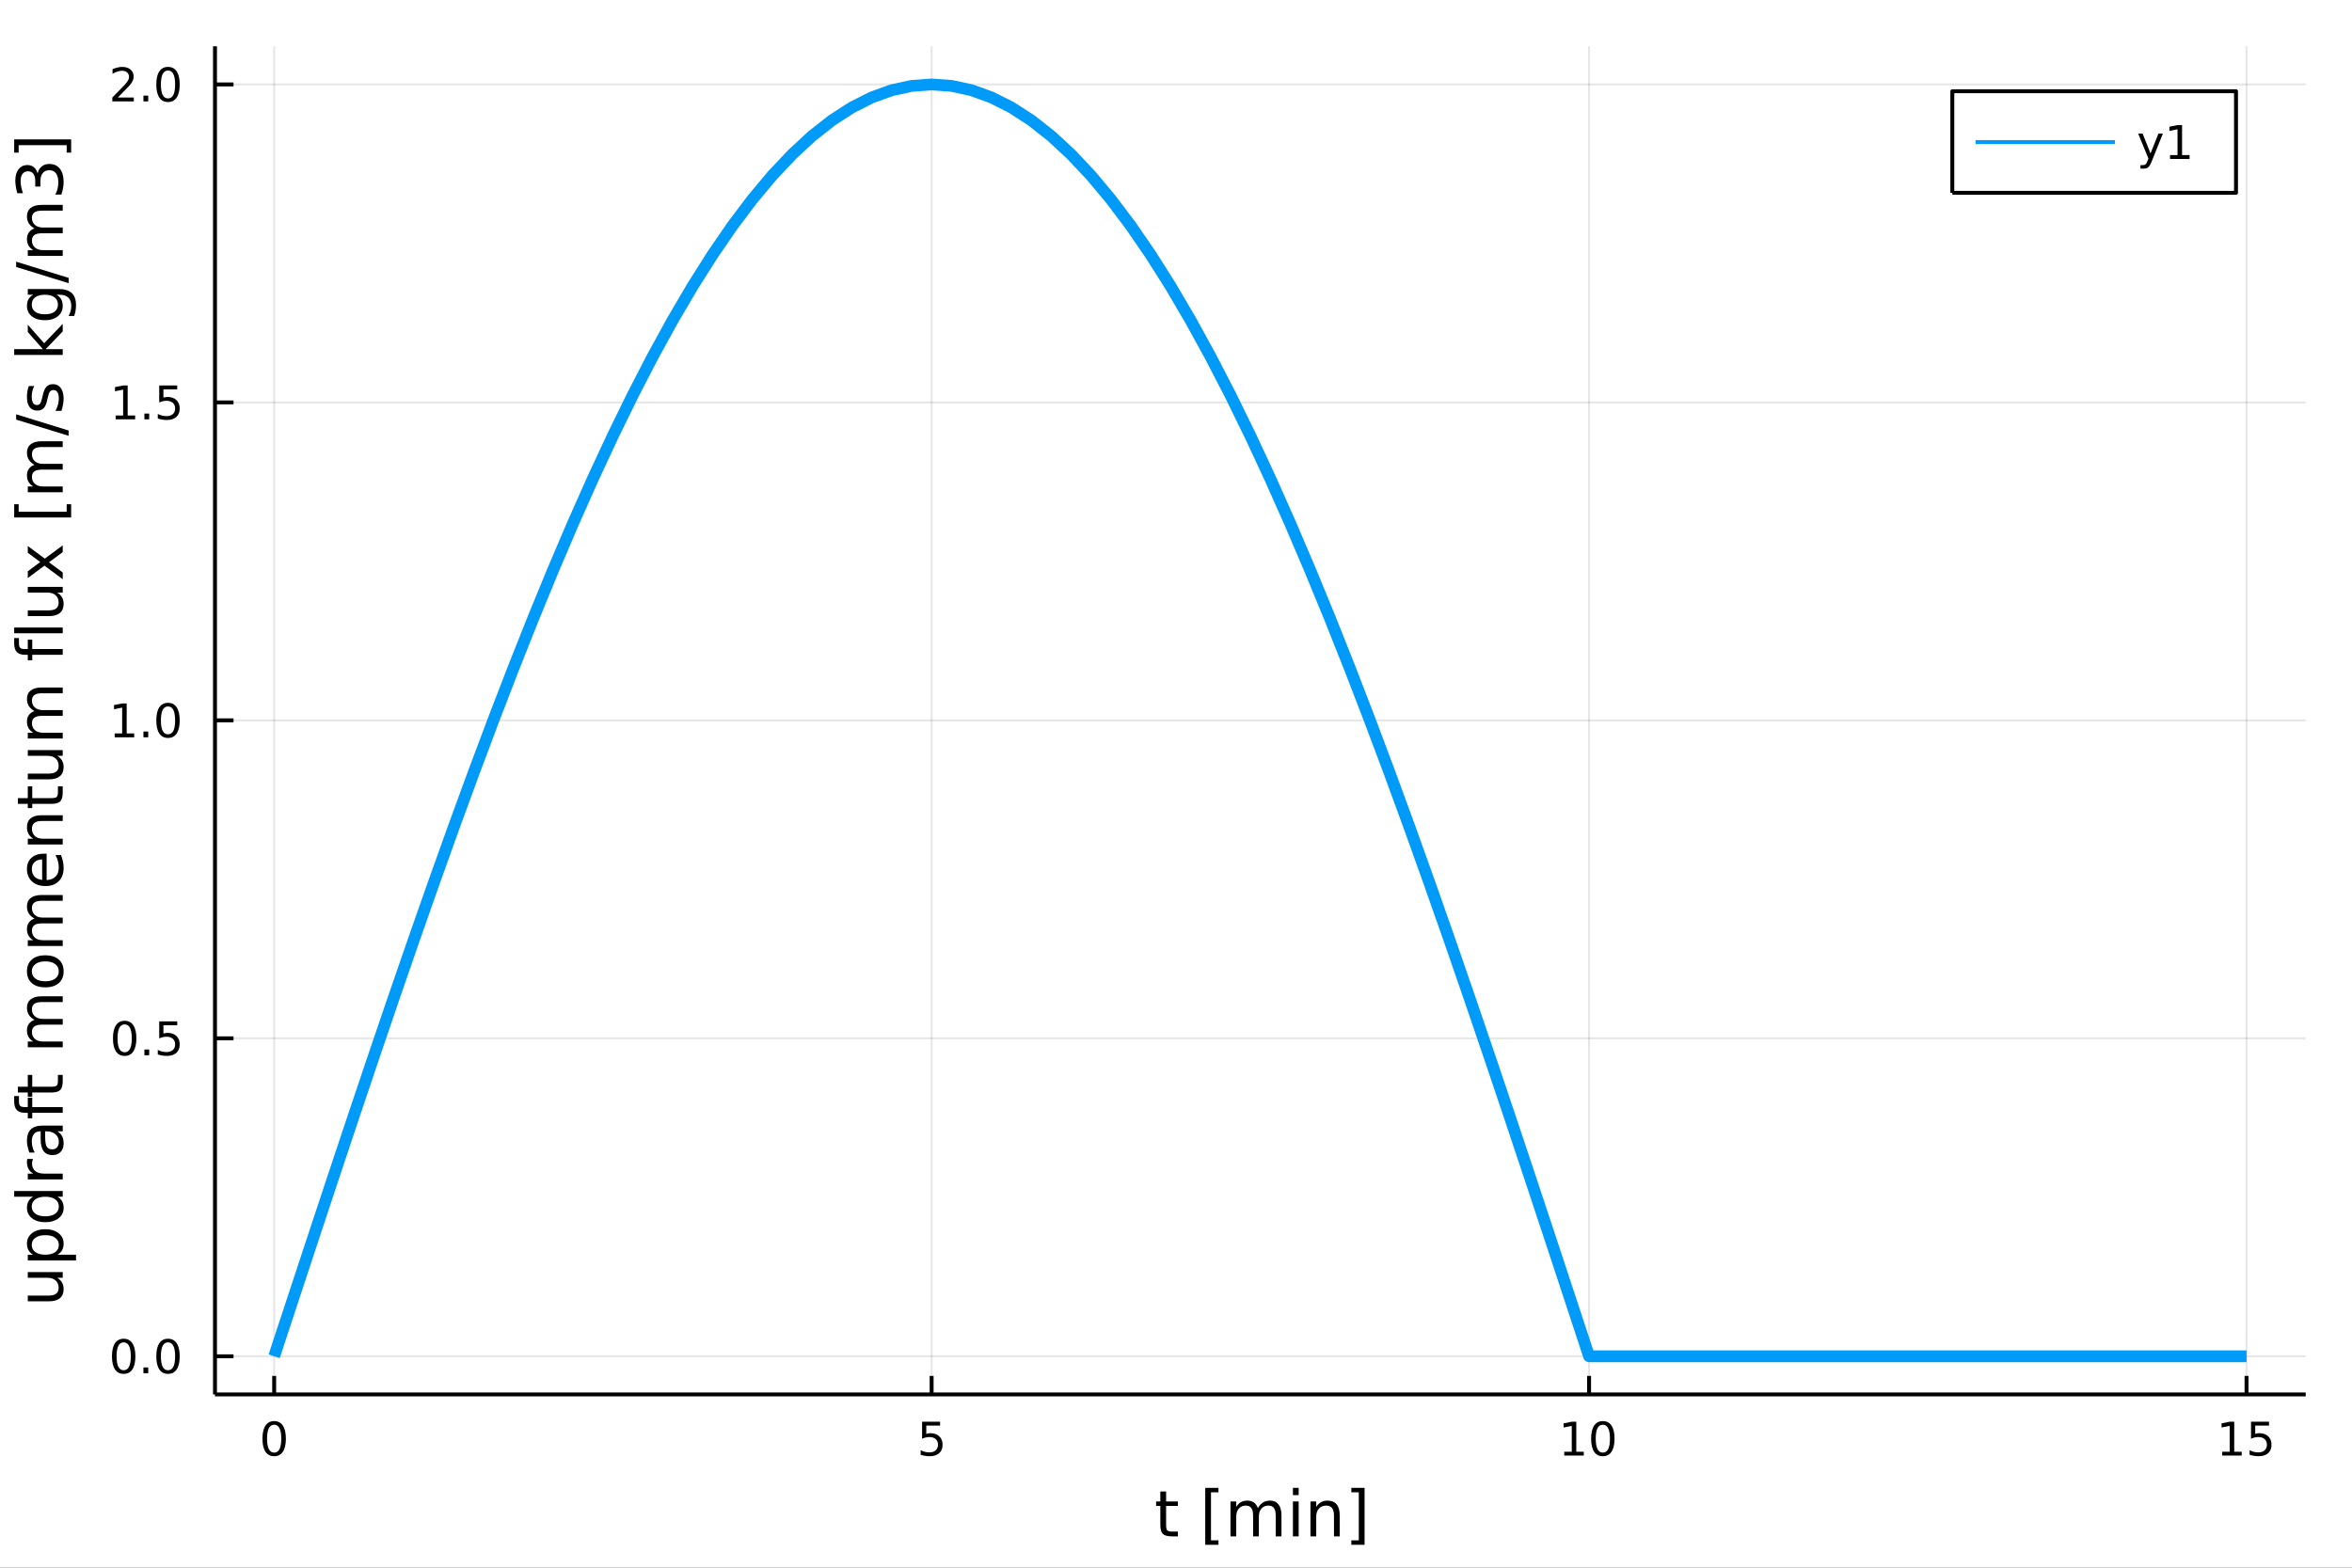 <?xml version="1.0" encoding="utf-8"?>
<svg xmlns="http://www.w3.org/2000/svg" xmlns:xlink="http://www.w3.org/1999/xlink" width="600" height="400" viewBox="0 0 2400 1600">
<rect x="0" y="0" width="2400" height="1600" fill="#333333" stroke="none"/>
<defs>
  <clipPath id="clip550">
    <rect x="0" y="0" width="2400" height="1600"/>
  </clipPath>
</defs>
<path clip-path="url(#clip550)" d="
M0 1600 L2400 1600 L2400 0 L0 0  Z
  " fill="#ffffff" fill-rule="evenodd" fill-opacity="1"/>
<defs>
  <clipPath id="clip551">
    <rect x="480" y="0" width="1681" height="1600"/>
  </clipPath>
</defs>
<path clip-path="url(#clip550)" d="
M219.38 1423.18 L2352.76 1423.18 L2352.76 47.244 L219.38 47.244  Z
  " fill="#ffffff" fill-rule="evenodd" fill-opacity="1"/>
<defs>
  <clipPath id="clip552">
    <rect x="219" y="47" width="2134" height="1377"/>
  </clipPath>
</defs>
<polyline clip-path="url(#clip552)" style="stroke:#000000; stroke-linecap:butt; stroke-linejoin:round; stroke-width:2; stroke-opacity:0.1; fill:none" points="
  279.759,1423.18 279.759,47.244 
  "/>
<polyline clip-path="url(#clip552)" style="stroke:#000000; stroke-linecap:butt; stroke-linejoin:round; stroke-width:2; stroke-opacity:0.1; fill:none" points="
  950.632,1423.18 950.632,47.244 
  "/>
<polyline clip-path="url(#clip552)" style="stroke:#000000; stroke-linecap:butt; stroke-linejoin:round; stroke-width:2; stroke-opacity:0.1; fill:none" points="
  1621.5,1423.18 1621.5,47.244 
  "/>
<polyline clip-path="url(#clip552)" style="stroke:#000000; stroke-linecap:butt; stroke-linejoin:round; stroke-width:2; stroke-opacity:0.1; fill:none" points="
  2292.38,1423.18 2292.38,47.244 
  "/>
<polyline clip-path="url(#clip550)" style="stroke:#000000; stroke-linecap:butt; stroke-linejoin:round; stroke-width:4; stroke-opacity:1; fill:none" points="
  219.38,1423.18 2352.76,1423.18 
  "/>
<polyline clip-path="url(#clip550)" style="stroke:#000000; stroke-linecap:butt; stroke-linejoin:round; stroke-width:4; stroke-opacity:1; fill:none" points="
  279.759,1423.18 279.759,1404.28 
  "/>
<polyline clip-path="url(#clip550)" style="stroke:#000000; stroke-linecap:butt; stroke-linejoin:round; stroke-width:4; stroke-opacity:1; fill:none" points="
  950.632,1423.18 950.632,1404.28 
  "/>
<polyline clip-path="url(#clip550)" style="stroke:#000000; stroke-linecap:butt; stroke-linejoin:round; stroke-width:4; stroke-opacity:1; fill:none" points="
  1621.5,1423.18 1621.5,1404.28 
  "/>
<polyline clip-path="url(#clip550)" style="stroke:#000000; stroke-linecap:butt; stroke-linejoin:round; stroke-width:4; stroke-opacity:1; fill:none" points="
  2292.38,1423.18 2292.38,1404.28 
  "/>
<path clip-path="url(#clip550)" d="M279.759 1454.1 Q276.148 1454.1 274.319 1457.66 Q272.513 1461.2 272.513 1468.33 Q272.513 1475.44 274.319 1479.01 Q276.148 1482.55 279.759 1482.55 Q283.393 1482.55 285.199 1479.01 Q287.027 1475.44 287.027 1468.33 Q287.027 1461.2 285.199 1457.66 Q283.393 1454.1 279.759 1454.1 M279.759 1450.39 Q285.569 1450.39 288.624 1455 Q291.703 1459.58 291.703 1468.33 Q291.703 1477.06 288.624 1481.67 Q285.569 1486.25 279.759 1486.25 Q273.949 1486.25 270.87 1481.67 Q267.814 1477.06 267.814 1468.33 Q267.814 1459.58 270.87 1455 Q273.949 1450.39 279.759 1450.39 Z" fill="#000000" fill-rule="evenodd" fill-opacity="1" /><path clip-path="url(#clip550)" d="M940.909 1451.02 L959.266 1451.02 L959.266 1454.96 L945.192 1454.96 L945.192 1463.43 Q946.21 1463.08 947.229 1462.92 Q948.247 1462.73 949.266 1462.73 Q955.053 1462.73 958.432 1465.9 Q961.812 1469.08 961.812 1474.49 Q961.812 1480.07 958.34 1483.17 Q954.868 1486.25 948.548 1486.25 Q946.372 1486.25 944.104 1485.88 Q941.858 1485.51 939.451 1484.77 L939.451 1480.07 Q941.534 1481.2 943.757 1481.76 Q945.979 1482.32 948.456 1482.32 Q952.46 1482.32 954.798 1480.21 Q957.136 1478.1 957.136 1474.49 Q957.136 1470.88 954.798 1468.77 Q952.46 1466.67 948.456 1466.67 Q946.581 1466.67 944.706 1467.08 Q942.854 1467.5 940.909 1468.38 L940.909 1451.02 Z" fill="#000000" fill-rule="evenodd" fill-opacity="1" /><path clip-path="url(#clip550)" d="M1596.19 1481.64 L1603.83 1481.64 L1603.83 1455.28 L1595.52 1456.95 L1595.52 1452.69 L1603.78 1451.02 L1608.46 1451.02 L1608.46 1481.64 L1616.1 1481.64 L1616.1 1485.58 L1596.19 1485.58 L1596.19 1481.64 Z" fill="#000000" fill-rule="evenodd" fill-opacity="1" /><path clip-path="url(#clip550)" d="M1635.54 1454.1 Q1631.93 1454.1 1630.1 1457.66 Q1628.3 1461.2 1628.3 1468.33 Q1628.3 1475.44 1630.1 1479.01 Q1631.93 1482.55 1635.54 1482.55 Q1639.18 1482.55 1640.98 1479.01 Q1642.81 1475.44 1642.81 1468.33 Q1642.81 1461.2 1640.98 1457.66 Q1639.18 1454.1 1635.54 1454.1 M1635.54 1450.39 Q1641.35 1450.39 1644.41 1455 Q1647.49 1459.58 1647.49 1468.33 Q1647.49 1477.06 1644.41 1481.67 Q1641.35 1486.25 1635.54 1486.25 Q1629.73 1486.25 1626.65 1481.67 Q1623.6 1477.06 1623.6 1468.33 Q1623.6 1459.58 1626.65 1455 Q1629.73 1450.39 1635.54 1450.39 Z" fill="#000000" fill-rule="evenodd" fill-opacity="1" /><path clip-path="url(#clip550)" d="M2267.56 1481.64 L2275.2 1481.64 L2275.2 1455.28 L2266.89 1456.95 L2266.89 1452.69 L2275.16 1451.02 L2279.83 1451.02 L2279.83 1481.64 L2287.47 1481.64 L2287.47 1485.58 L2267.56 1485.58 L2267.56 1481.64 Z" fill="#000000" fill-rule="evenodd" fill-opacity="1" /><path clip-path="url(#clip550)" d="M2296.96 1451.02 L2315.32 1451.02 L2315.32 1454.96 L2301.24 1454.96 L2301.24 1463.43 Q2302.26 1463.08 2303.28 1462.92 Q2304.3 1462.73 2305.32 1462.73 Q2311.1 1462.73 2314.48 1465.9 Q2317.86 1469.08 2317.86 1474.49 Q2317.86 1480.07 2314.39 1483.17 Q2310.92 1486.25 2304.6 1486.25 Q2302.42 1486.25 2300.16 1485.88 Q2297.91 1485.51 2295.5 1484.77 L2295.5 1480.07 Q2297.59 1481.2 2299.81 1481.76 Q2302.03 1482.32 2304.51 1482.32 Q2308.51 1482.32 2310.85 1480.21 Q2313.19 1478.1 2313.19 1474.49 Q2313.19 1470.88 2310.85 1468.77 Q2308.51 1466.67 2304.51 1466.67 Q2302.63 1466.67 2300.76 1467.08 Q2298.91 1467.5 2296.96 1468.38 L2296.96 1451.02 Z" fill="#000000" fill-rule="evenodd" fill-opacity="1" /><path clip-path="url(#clip550)" d="M1189.9 1522.27 L1189.9 1532.4 L1201.96 1532.4 L1201.96 1536.95 L1189.9 1536.95 L1189.9 1556.3 Q1189.9 1560.66 1191.08 1561.9 Q1192.29 1563.14 1195.95 1563.14 L1201.96 1563.14 L1201.96 1568.04 L1195.95 1568.04 Q1189.17 1568.04 1186.59 1565.53 Q1184.01 1562.98 1184.01 1556.3 L1184.01 1536.95 L1179.71 1536.95 L1179.71 1532.4 L1184.01 1532.4 L1184.01 1522.27 L1189.9 1522.27 Z" fill="#000000" fill-rule="evenodd" fill-opacity="1" /><path clip-path="url(#clip550)" d="M1229.84 1518.52 L1243.34 1518.52 L1243.34 1523.07 L1235.7 1523.07 L1235.7 1572.09 L1243.34 1572.09 L1243.34 1576.64 L1229.84 1576.64 L1229.84 1518.52 Z" fill="#000000" fill-rule="evenodd" fill-opacity="1" /><path clip-path="url(#clip550)" d="M1283.57 1539.24 Q1285.77 1535.29 1288.82 1533.41 Q1291.88 1531.54 1296.01 1531.54 Q1301.58 1531.54 1304.61 1535.45 Q1307.63 1539.33 1307.63 1546.53 L1307.63 1568.04 L1301.74 1568.04 L1301.74 1546.72 Q1301.74 1541.59 1299.93 1539.11 Q1298.12 1536.63 1294.39 1536.63 Q1289.84 1536.63 1287.2 1539.65 Q1284.56 1542.68 1284.56 1547.9 L1284.56 1568.04 L1278.67 1568.04 L1278.67 1546.72 Q1278.67 1541.56 1276.85 1539.11 Q1275.04 1536.63 1271.25 1536.63 Q1266.76 1536.63 1264.12 1539.68 Q1261.48 1542.71 1261.48 1547.9 L1261.48 1568.04 L1255.59 1568.04 L1255.59 1532.4 L1261.48 1532.4 L1261.48 1537.93 Q1263.49 1534.66 1266.29 1533.1 Q1269.09 1531.54 1272.94 1531.54 Q1276.82 1531.54 1279.53 1533.51 Q1282.26 1535.48 1283.57 1539.24 Z" fill="#000000" fill-rule="evenodd" fill-opacity="1" /><path clip-path="url(#clip550)" d="M1319.31 1532.4 L1325.17 1532.4 L1325.17 1568.04 L1319.31 1568.04 L1319.31 1532.4 M1319.31 1518.52 L1325.17 1518.52 L1325.17 1525.93 L1319.31 1525.93 L1319.31 1518.52 Z" fill="#000000" fill-rule="evenodd" fill-opacity="1" /><path clip-path="url(#clip550)" d="M1367.06 1546.53 L1367.06 1568.04 L1361.2 1568.04 L1361.2 1546.72 Q1361.2 1541.66 1359.23 1539.14 Q1357.25 1536.63 1353.31 1536.63 Q1348.56 1536.63 1345.83 1539.65 Q1343.09 1542.68 1343.09 1547.9 L1343.09 1568.04 L1337.2 1568.04 L1337.2 1532.4 L1343.09 1532.4 L1343.09 1537.93 Q1345.19 1534.72 1348.02 1533.13 Q1350.89 1531.54 1354.61 1531.54 Q1360.75 1531.54 1363.9 1535.36 Q1367.06 1539.14 1367.06 1546.53 Z" fill="#000000" fill-rule="evenodd" fill-opacity="1" /><path clip-path="url(#clip550)" d="M1392.42 1518.52 L1392.42 1576.64 L1378.93 1576.64 L1378.93 1572.09 L1386.53 1572.09 L1386.53 1523.07 L1378.93 1523.07 L1378.93 1518.52 L1392.42 1518.52 Z" fill="#000000" fill-rule="evenodd" fill-opacity="1" /><polyline clip-path="url(#clip552)" style="stroke:#000000; stroke-linecap:butt; stroke-linejoin:round; stroke-width:2; stroke-opacity:0.1; fill:none" points="
  219.38,1384.24 2352.76,1384.24 
  "/>
<polyline clip-path="url(#clip552)" style="stroke:#000000; stroke-linecap:butt; stroke-linejoin:round; stroke-width:2; stroke-opacity:0.1; fill:none" points="
  219.38,1059.73 2352.76,1059.73 
  "/>
<polyline clip-path="url(#clip552)" style="stroke:#000000; stroke-linecap:butt; stroke-linejoin:round; stroke-width:2; stroke-opacity:0.1; fill:none" points="
  219.38,735.212 2352.76,735.212 
  "/>
<polyline clip-path="url(#clip552)" style="stroke:#000000; stroke-linecap:butt; stroke-linejoin:round; stroke-width:2; stroke-opacity:0.1; fill:none" points="
  219.38,410.699 2352.76,410.699 
  "/>
<polyline clip-path="url(#clip552)" style="stroke:#000000; stroke-linecap:butt; stroke-linejoin:round; stroke-width:2; stroke-opacity:0.1; fill:none" points="
  219.38,86.186 2352.76,86.186 
  "/>
<polyline clip-path="url(#clip550)" style="stroke:#000000; stroke-linecap:butt; stroke-linejoin:round; stroke-width:4; stroke-opacity:1; fill:none" points="
  219.38,1423.18 219.38,47.244 
  "/>
<polyline clip-path="url(#clip550)" style="stroke:#000000; stroke-linecap:butt; stroke-linejoin:round; stroke-width:4; stroke-opacity:1; fill:none" points="
  219.38,1384.24 238.278,1384.24 
  "/>
<polyline clip-path="url(#clip550)" style="stroke:#000000; stroke-linecap:butt; stroke-linejoin:round; stroke-width:4; stroke-opacity:1; fill:none" points="
  219.38,1059.73 238.278,1059.73 
  "/>
<polyline clip-path="url(#clip550)" style="stroke:#000000; stroke-linecap:butt; stroke-linejoin:round; stroke-width:4; stroke-opacity:1; fill:none" points="
  219.38,735.212 238.278,735.212 
  "/>
<polyline clip-path="url(#clip550)" style="stroke:#000000; stroke-linecap:butt; stroke-linejoin:round; stroke-width:4; stroke-opacity:1; fill:none" points="
  219.38,410.699 238.278,410.699 
  "/>
<polyline clip-path="url(#clip550)" style="stroke:#000000; stroke-linecap:butt; stroke-linejoin:round; stroke-width:4; stroke-opacity:1; fill:none" points="
  219.38,86.186 238.278,86.186 
  "/>
<path clip-path="url(#clip550)" d="M126.205 1370.04 Q122.593 1370.04 120.765 1373.6 Q118.959 1377.14 118.959 1384.27 Q118.959 1391.38 120.765 1394.94 Q122.593 1398.49 126.205 1398.49 Q129.839 1398.49 131.644 1394.94 Q133.473 1391.38 133.473 1384.27 Q133.473 1377.14 131.644 1373.6 Q129.839 1370.04 126.205 1370.04 M126.205 1366.33 Q132.015 1366.33 135.07 1370.94 Q138.149 1375.52 138.149 1384.27 Q138.149 1393 135.07 1397.61 Q132.015 1402.19 126.205 1402.19 Q120.394 1402.19 117.316 1397.61 Q114.26 1393 114.26 1384.27 Q114.26 1375.52 117.316 1370.94 Q120.394 1366.33 126.205 1366.33 Z" fill="#000000" fill-rule="evenodd" fill-opacity="1" /><path clip-path="url(#clip550)" d="M146.366 1395.64 L151.251 1395.64 L151.251 1401.52 L146.366 1401.52 L146.366 1395.64 Z" fill="#000000" fill-rule="evenodd" fill-opacity="1" /><path clip-path="url(#clip550)" d="M171.436 1370.04 Q167.825 1370.04 165.996 1373.6 Q164.19 1377.14 164.19 1384.27 Q164.19 1391.38 165.996 1394.94 Q167.825 1398.49 171.436 1398.49 Q175.07 1398.49 176.876 1394.94 Q178.704 1391.38 178.704 1384.27 Q178.704 1377.14 176.876 1373.6 Q175.07 1370.04 171.436 1370.04 M171.436 1366.33 Q177.246 1366.33 180.301 1370.94 Q183.38 1375.52 183.38 1384.27 Q183.38 1393 180.301 1397.61 Q177.246 1402.19 171.436 1402.19 Q165.626 1402.19 162.547 1397.61 Q159.491 1393 159.491 1384.27 Q159.491 1375.52 162.547 1370.94 Q165.626 1366.33 171.436 1366.33 Z" fill="#000000" fill-rule="evenodd" fill-opacity="1" /><path clip-path="url(#clip550)" d="M127.2 1045.52 Q123.589 1045.52 121.76 1049.09 Q119.955 1052.63 119.955 1059.76 Q119.955 1066.87 121.76 1070.43 Q123.589 1073.97 127.2 1073.97 Q130.834 1073.97 132.64 1070.43 Q134.468 1066.87 134.468 1059.76 Q134.468 1052.63 132.64 1049.09 Q130.834 1045.52 127.2 1045.52 M127.2 1041.82 Q133.01 1041.82 136.066 1046.43 Q139.144 1051.01 139.144 1059.76 Q139.144 1068.49 136.066 1073.09 Q133.01 1077.68 127.2 1077.68 Q121.39 1077.68 118.311 1073.09 Q115.256 1068.49 115.256 1059.76 Q115.256 1051.01 118.311 1046.43 Q121.39 1041.82 127.2 1041.82 Z" fill="#000000" fill-rule="evenodd" fill-opacity="1" /><path clip-path="url(#clip550)" d="M147.362 1071.13 L152.246 1071.13 L152.246 1077.01 L147.362 1077.01 L147.362 1071.13 Z" fill="#000000" fill-rule="evenodd" fill-opacity="1" /><path clip-path="url(#clip550)" d="M162.477 1042.45 L180.834 1042.45 L180.834 1046.38 L166.76 1046.38 L166.76 1054.85 Q167.778 1054.51 168.797 1054.34 Q169.815 1054.16 170.834 1054.16 Q176.621 1054.16 180.001 1057.33 Q183.38 1060.5 183.38 1065.92 Q183.38 1071.5 179.908 1074.6 Q176.436 1077.68 170.116 1077.68 Q167.94 1077.68 165.672 1077.31 Q163.427 1076.94 161.019 1076.19 L161.019 1071.5 Q163.102 1072.63 165.325 1073.19 Q167.547 1073.74 170.024 1073.74 Q174.028 1073.74 176.366 1071.63 Q178.704 1069.53 178.704 1065.92 Q178.704 1062.31 176.366 1060.2 Q174.028 1058.09 170.024 1058.09 Q168.149 1058.09 166.274 1058.51 Q164.422 1058.93 162.477 1059.81 L162.477 1042.45 Z" fill="#000000" fill-rule="evenodd" fill-opacity="1" /><path clip-path="url(#clip550)" d="M117.015 748.557 L124.654 748.557 L124.654 722.191 L116.343 723.858 L116.343 719.599 L124.607 717.932 L129.283 717.932 L129.283 748.557 L136.922 748.557 L136.922 752.492 L117.015 752.492 L117.015 748.557 Z" fill="#000000" fill-rule="evenodd" fill-opacity="1" /><path clip-path="url(#clip550)" d="M146.366 746.612 L151.251 746.612 L151.251 752.492 L146.366 752.492 L146.366 746.612 Z" fill="#000000" fill-rule="evenodd" fill-opacity="1" /><path clip-path="url(#clip550)" d="M171.436 721.011 Q167.825 721.011 165.996 724.575 Q164.19 728.117 164.19 735.247 Q164.19 742.353 165.996 745.918 Q167.825 749.46 171.436 749.46 Q175.07 749.46 176.876 745.918 Q178.704 742.353 178.704 735.247 Q178.704 728.117 176.876 724.575 Q175.07 721.011 171.436 721.011 M171.436 717.307 Q177.246 717.307 180.301 721.913 Q183.38 726.497 183.38 735.247 Q183.38 743.973 180.301 748.58 Q177.246 753.163 171.436 753.163 Q165.626 753.163 162.547 748.58 Q159.491 743.973 159.491 735.247 Q159.491 726.497 162.547 721.913 Q165.626 717.307 171.436 717.307 Z" fill="#000000" fill-rule="evenodd" fill-opacity="1" /><path clip-path="url(#clip550)" d="M118.01 424.044 L125.649 424.044 L125.649 397.678 L117.339 399.345 L117.339 395.085 L125.603 393.419 L130.279 393.419 L130.279 424.044 L137.917 424.044 L137.917 427.979 L118.01 427.979 L118.01 424.044 Z" fill="#000000" fill-rule="evenodd" fill-opacity="1" /><path clip-path="url(#clip550)" d="M147.362 422.099 L152.246 422.099 L152.246 427.979 L147.362 427.979 L147.362 422.099 Z" fill="#000000" fill-rule="evenodd" fill-opacity="1" /><path clip-path="url(#clip550)" d="M162.477 393.419 L180.834 393.419 L180.834 397.354 L166.76 397.354 L166.76 405.826 Q167.778 405.479 168.797 405.317 Q169.815 405.132 170.834 405.132 Q176.621 405.132 180.001 408.303 Q183.38 411.474 183.38 416.891 Q183.38 422.47 179.908 425.571 Q176.436 428.65 170.116 428.65 Q167.94 428.65 165.672 428.28 Q163.427 427.909 161.019 427.169 L161.019 422.47 Q163.102 423.604 165.325 424.159 Q167.547 424.715 170.024 424.715 Q174.028 424.715 176.366 422.608 Q178.704 420.502 178.704 416.891 Q178.704 413.28 176.366 411.173 Q174.028 409.067 170.024 409.067 Q168.149 409.067 166.274 409.484 Q164.422 409.9 162.477 410.78 L162.477 393.419 Z" fill="#000000" fill-rule="evenodd" fill-opacity="1" /><path clip-path="url(#clip550)" d="M120.232 99.531 L136.552 99.531 L136.552 103.466 L114.607 103.466 L114.607 99.531 Q117.269 96.776 121.853 92.146 Q126.459 87.493 127.64 86.151 Q129.885 83.628 130.765 81.892 Q131.667 80.132 131.667 78.443 Q131.667 75.688 129.723 73.952 Q127.802 72.216 124.7 72.216 Q122.501 72.216 120.047 72.98 Q117.617 73.744 114.839 75.294 L114.839 70.572 Q117.663 69.438 120.117 68.859 Q122.57 68.281 124.607 68.281 Q129.978 68.281 133.172 70.966 Q136.367 73.651 136.367 78.142 Q136.367 80.271 135.556 82.193 Q134.769 84.091 132.663 86.683 Q132.084 87.355 128.982 90.572 Q125.88 93.767 120.232 99.531 Z" fill="#000000" fill-rule="evenodd" fill-opacity="1" /><path clip-path="url(#clip550)" d="M146.366 97.586 L151.251 97.586 L151.251 103.466 L146.366 103.466 L146.366 97.586 Z" fill="#000000" fill-rule="evenodd" fill-opacity="1" /><path clip-path="url(#clip550)" d="M171.436 71.984 Q167.825 71.984 165.996 75.549 Q164.19 79.091 164.19 86.22 Q164.19 93.327 165.996 96.892 Q167.825 100.433 171.436 100.433 Q175.07 100.433 176.876 96.892 Q178.704 93.327 178.704 86.22 Q178.704 79.091 176.876 75.549 Q175.07 71.984 171.436 71.984 M171.436 68.281 Q177.246 68.281 180.301 72.887 Q183.38 77.47 183.38 86.22 Q183.38 94.947 180.301 99.554 Q177.246 104.137 171.436 104.137 Q165.626 104.137 162.547 99.554 Q159.491 94.947 159.491 86.22 Q159.491 77.47 162.547 72.887 Q165.626 68.281 171.436 68.281 Z" fill="#000000" fill-rule="evenodd" fill-opacity="1" /><path clip-path="url(#clip550)" d="M49.936 1328.15 L28.356 1328.15 L28.356 1322.29 L49.713 1322.29 Q54.774 1322.29 57.32 1320.32 Q59.835 1318.34 59.835 1314.4 Q59.835 1309.65 56.811 1306.92 Q53.787 1304.15 48.567 1304.15 L28.356 1304.15 L28.356 1298.29 L64.004 1298.29 L64.004 1304.15 L58.53 1304.15 Q61.776 1306.28 63.368 1309.11 Q64.927 1311.91 64.927 1315.64 Q64.927 1321.78 61.108 1324.96 Q57.288 1328.15 49.936 1328.15 M27.497 1313.41 L27.497 1313.41 Z" fill="#000000" fill-rule="evenodd" fill-opacity="1" /><path clip-path="url(#clip550)" d="M58.657 1280.56 L77.563 1280.56 L77.563 1286.45 L28.356 1286.45 L28.356 1280.56 L33.767 1280.56 Q30.584 1278.72 29.056 1275.92 Q27.497 1273.08 27.497 1269.17 Q27.497 1262.67 32.653 1258.63 Q37.809 1254.56 46.212 1254.56 Q54.615 1254.56 59.771 1258.63 Q64.927 1262.67 64.927 1269.17 Q64.927 1273.08 63.399 1275.92 Q61.84 1278.72 58.657 1280.56 M46.212 1260.64 Q39.751 1260.64 36.09 1263.31 Q32.398 1265.95 32.398 1270.6 Q32.398 1275.25 36.09 1277.92 Q39.751 1280.56 46.212 1280.56 Q52.673 1280.56 56.365 1277.92 Q60.026 1275.25 60.026 1270.6 Q60.026 1265.95 56.365 1263.31 Q52.673 1260.64 46.212 1260.64 Z" fill="#000000" fill-rule="evenodd" fill-opacity="1" /><path clip-path="url(#clip550)" d="M33.767 1221.39 L14.479 1221.39 L14.479 1215.54 L64.004 1215.54 L64.004 1221.39 L58.657 1221.39 Q61.84 1223.24 63.399 1226.07 Q64.927 1228.87 64.927 1232.82 Q64.927 1239.28 59.771 1243.35 Q54.615 1247.4 46.212 1247.4 Q37.809 1247.4 32.653 1243.35 Q27.497 1239.28 27.497 1232.82 Q27.497 1228.87 29.056 1226.07 Q30.584 1223.24 33.767 1221.39 M46.212 1241.35 Q52.673 1241.35 56.365 1238.71 Q60.026 1236.03 60.026 1231.39 Q60.026 1226.74 56.365 1224.07 Q52.673 1221.39 46.212 1221.39 Q39.751 1221.39 36.09 1224.07 Q32.398 1226.74 32.398 1231.39 Q32.398 1236.03 36.09 1238.71 Q39.751 1241.35 46.212 1241.35 Z" fill="#000000" fill-rule="evenodd" fill-opacity="1" /><path clip-path="url(#clip550)" d="M33.831 1182.82 Q33.258 1183.8 33.003 1184.98 Q32.717 1186.13 32.717 1187.53 Q32.717 1192.49 35.963 1195.17 Q39.178 1197.81 45.225 1197.81 L64.004 1197.81 L64.004 1203.7 L28.356 1203.7 L28.356 1197.81 L33.894 1197.81 Q30.648 1195.96 29.088 1193 Q27.497 1190.04 27.497 1185.81 Q27.497 1185.2 27.592 1184.47 Q27.656 1183.74 27.815 1182.85 L33.831 1182.82 Z" fill="#000000" fill-rule="evenodd" fill-opacity="1" /><path clip-path="url(#clip550)" d="M46.085 1160.47 Q46.085 1167.57 47.708 1170.31 Q49.331 1173.05 53.246 1173.05 Q56.365 1173.05 58.211 1171.01 Q60.026 1168.94 60.026 1165.41 Q60.026 1160.54 56.588 1157.61 Q53.119 1154.65 47.39 1154.65 L46.085 1154.65 L46.085 1160.47 M43.666 1148.79 L64.004 1148.79 L64.004 1154.65 L58.593 1154.65 Q61.84 1156.65 63.399 1159.65 Q64.927 1162.64 64.927 1166.97 Q64.927 1172.44 61.872 1175.69 Q58.784 1178.9 53.628 1178.9 Q47.612 1178.9 44.557 1174.89 Q41.501 1170.85 41.501 1162.86 L41.501 1154.65 L40.928 1154.65 Q36.886 1154.65 34.69 1157.32 Q32.462 1159.96 32.462 1164.77 Q32.462 1167.83 33.194 1170.72 Q33.926 1173.62 35.39 1176.29 L29.98 1176.29 Q28.738 1173.08 28.133 1170.05 Q27.497 1167.03 27.497 1164.17 Q27.497 1156.43 31.507 1152.61 Q35.518 1148.79 43.666 1148.79 Z" fill="#000000" fill-rule="evenodd" fill-opacity="1" /><path clip-path="url(#clip550)" d="M14.479 1118.68 L19.349 1118.68 L19.349 1124.28 Q19.349 1127.43 20.622 1128.68 Q21.895 1129.89 25.205 1129.89 L28.356 1129.89 L28.356 1120.24 L32.908 1120.24 L32.908 1129.89 L64.004 1129.89 L64.004 1135.77 L32.908 1135.77 L32.908 1141.38 L28.356 1141.38 L28.356 1135.77 L25.874 1135.77 Q19.922 1135.77 17.216 1133 Q14.479 1130.24 14.479 1124.22 L14.479 1118.68 Z" fill="#000000" fill-rule="evenodd" fill-opacity="1" /><path clip-path="url(#clip550)" d="M18.235 1109.13 L28.356 1109.13 L28.356 1097.07 L32.908 1097.07 L32.908 1109.13 L52.259 1109.13 Q56.62 1109.13 57.861 1107.96 Q59.103 1106.75 59.103 1103.09 L59.103 1097.07 L64.004 1097.07 L64.004 1103.09 Q64.004 1109.87 61.49 1112.44 Q58.943 1115.02 52.259 1115.02 L32.908 1115.02 L32.908 1119.32 L28.356 1119.32 L28.356 1115.02 L18.235 1115.02 L18.235 1109.13 Z" fill="#000000" fill-rule="evenodd" fill-opacity="1" /><path clip-path="url(#clip550)" d="M35.199 1040.89 Q31.253 1038.7 29.375 1035.64 Q27.497 1032.59 27.497 1028.45 Q27.497 1022.88 31.412 1019.85 Q35.295 1016.83 42.488 1016.83 L64.004 1016.83 L64.004 1022.72 L42.679 1022.72 Q37.555 1022.72 35.072 1024.53 Q32.589 1026.35 32.589 1030.07 Q32.589 1034.62 35.613 1037.26 Q38.637 1039.91 43.857 1039.91 L64.004 1039.91 L64.004 1045.79 L42.679 1045.79 Q37.523 1045.79 35.072 1047.61 Q32.589 1049.42 32.589 1053.21 Q32.589 1057.7 35.645 1060.34 Q38.669 1062.98 43.857 1062.98 L64.004 1062.98 L64.004 1068.87 L28.356 1068.87 L28.356 1062.98 L33.894 1062.98 Q30.616 1060.98 29.056 1058.18 Q27.497 1055.38 27.497 1051.52 Q27.497 1047.64 29.47 1044.94 Q31.444 1042.2 35.199 1040.89 Z" fill="#000000" fill-rule="evenodd" fill-opacity="1" /><path clip-path="url(#clip550)" d="M32.462 991.336 Q32.462 996.047 36.154 998.784 Q39.815 1001.52 46.212 1001.52 Q52.609 1001.52 56.302 998.816 Q59.962 996.079 59.962 991.336 Q59.962 986.657 56.27 983.92 Q52.578 981.183 46.212 981.183 Q39.878 981.183 36.186 983.92 Q32.462 986.657 32.462 991.336 M27.497 991.336 Q27.497 983.697 32.462 979.337 Q37.427 974.976 46.212 974.976 Q54.965 974.976 59.962 979.337 Q64.927 983.697 64.927 991.336 Q64.927 999.007 59.962 1003.37 Q54.965 1007.7 46.212 1007.7 Q37.427 1007.7 32.462 1003.37 Q27.497 999.007 27.497 991.336 Z" fill="#000000" fill-rule="evenodd" fill-opacity="1" /><path clip-path="url(#clip550)" d="M35.199 937.514 Q31.253 935.318 29.375 932.262 Q27.497 929.207 27.497 925.069 Q27.497 919.499 31.412 916.475 Q35.295 913.452 42.488 913.452 L64.004 913.452 L64.004 919.34 L42.679 919.34 Q37.555 919.34 35.072 921.154 Q32.589 922.968 32.589 926.692 Q32.589 931.244 35.613 933.886 Q38.637 936.527 43.857 936.527 L64.004 936.527 L64.004 942.416 L42.679 942.416 Q37.523 942.416 35.072 944.23 Q32.589 946.044 32.589 949.832 Q32.589 954.32 35.645 956.961 Q38.669 959.603 43.857 959.603 L64.004 959.603 L64.004 965.491 L28.356 965.491 L28.356 959.603 L33.894 959.603 Q30.616 957.598 29.056 954.797 Q27.497 951.996 27.497 948.145 Q27.497 944.262 29.47 941.556 Q31.444 938.819 35.199 937.514 Z" fill="#000000" fill-rule="evenodd" fill-opacity="1" /><path clip-path="url(#clip550)" d="M44.716 871.279 L47.581 871.279 L47.581 898.206 Q53.628 897.824 56.811 894.577 Q59.962 891.299 59.962 885.474 Q59.962 882.101 59.134 878.95 Q58.307 875.767 56.652 872.648 L62.19 872.648 Q63.527 875.799 64.227 879.109 Q64.927 882.419 64.927 885.825 Q64.927 894.355 59.962 899.352 Q54.997 904.317 46.53 904.317 Q37.777 904.317 32.653 899.606 Q27.497 894.864 27.497 886.843 Q27.497 879.65 32.144 875.48 Q36.759 871.279 44.716 871.279 M42.997 877.135 Q38.191 877.199 35.327 879.841 Q32.462 882.451 32.462 886.779 Q32.462 891.681 35.231 894.641 Q38 897.569 43.029 898.015 L42.997 877.135 Z" fill="#000000" fill-rule="evenodd" fill-opacity="1" /><path clip-path="url(#clip550)" d="M42.488 832.034 L64.004 832.034 L64.004 837.891 L42.679 837.891 Q37.618 837.891 35.104 839.864 Q32.589 841.838 32.589 845.784 Q32.589 850.527 35.613 853.264 Q38.637 856.001 43.857 856.001 L64.004 856.001 L64.004 861.89 L28.356 861.89 L28.356 856.001 L33.894 856.001 Q30.68 853.901 29.088 851.068 Q27.497 848.203 27.497 844.479 Q27.497 838.336 31.316 835.185 Q35.104 832.034 42.488 832.034 Z" fill="#000000" fill-rule="evenodd" fill-opacity="1" /><path clip-path="url(#clip550)" d="M18.235 814.561 L28.356 814.561 L28.356 802.497 L32.908 802.497 L32.908 814.561 L52.259 814.561 Q56.62 814.561 57.861 813.383 Q59.103 812.173 59.103 808.513 L59.103 802.497 L64.004 802.497 L64.004 808.513 Q64.004 815.293 61.49 817.871 Q58.943 820.449 52.259 820.449 L32.908 820.449 L32.908 824.746 L28.356 824.746 L28.356 820.449 L18.235 820.449 L18.235 814.561 Z" fill="#000000" fill-rule="evenodd" fill-opacity="1" /><path clip-path="url(#clip550)" d="M49.936 795.4 L28.356 795.4 L28.356 789.543 L49.713 789.543 Q54.774 789.543 57.32 787.57 Q59.835 785.597 59.835 781.65 Q59.835 776.907 56.811 774.17 Q53.787 771.401 48.567 771.401 L28.356 771.401 L28.356 765.545 L64.004 765.545 L64.004 771.401 L58.53 771.401 Q61.776 773.534 63.368 776.366 Q64.927 779.167 64.927 782.891 Q64.927 789.034 61.108 792.217 Q57.288 795.4 49.936 795.4 M27.497 780.663 L27.497 780.663 Z" fill="#000000" fill-rule="evenodd" fill-opacity="1" /><path clip-path="url(#clip550)" d="M35.199 725.727 Q31.253 723.531 29.375 720.475 Q27.497 717.42 27.497 713.282 Q27.497 707.712 31.412 704.688 Q35.295 701.665 42.488 701.665 L64.004 701.665 L64.004 707.553 L42.679 707.553 Q37.555 707.553 35.072 709.367 Q32.589 711.181 32.589 714.905 Q32.589 719.457 35.613 722.099 Q38.637 724.74 43.857 724.74 L64.004 724.74 L64.004 730.629 L42.679 730.629 Q37.523 730.629 35.072 732.443 Q32.589 734.257 32.589 738.045 Q32.589 742.533 35.645 745.174 Q38.669 747.816 43.857 747.816 L64.004 747.816 L64.004 753.704 L28.356 753.704 L28.356 747.816 L33.894 747.816 Q30.616 745.811 29.056 743.01 Q27.497 740.209 27.497 736.358 Q27.497 732.475 29.47 729.769 Q31.444 727.032 35.199 725.727 Z" fill="#000000" fill-rule="evenodd" fill-opacity="1" /><path clip-path="url(#clip550)" d="M14.479 651.216 L19.349 651.216 L19.349 656.818 Q19.349 659.969 20.622 661.211 Q21.895 662.42 25.205 662.42 L28.356 662.42 L28.356 652.776 L32.908 652.776 L32.908 662.42 L64.004 662.42 L64.004 668.308 L32.908 668.308 L32.908 673.91 L28.356 673.91 L28.356 668.308 L25.874 668.308 Q19.922 668.308 17.216 665.539 Q14.479 662.77 14.479 656.755 L14.479 651.216 Z" fill="#000000" fill-rule="evenodd" fill-opacity="1" /><path clip-path="url(#clip550)" d="M14.479 646.315 L14.479 640.458 L64.004 640.458 L64.004 646.315 L14.479 646.315 Z" fill="#000000" fill-rule="evenodd" fill-opacity="1" /><path clip-path="url(#clip550)" d="M49.936 628.809 L28.356 628.809 L28.356 622.953 L49.713 622.953 Q54.774 622.953 57.32 620.979 Q59.835 619.006 59.835 615.059 Q59.835 610.317 56.811 607.58 Q53.787 604.81 48.567 604.81 L28.356 604.81 L28.356 598.954 L64.004 598.954 L64.004 604.81 L58.53 604.81 Q61.776 606.943 63.368 609.776 Q64.927 612.577 64.927 616.301 Q64.927 622.443 61.108 625.626 Q57.288 628.809 49.936 628.809 M27.497 614.073 L27.497 614.073 Z" fill="#000000" fill-rule="evenodd" fill-opacity="1" /><path clip-path="url(#clip550)" d="M28.356 557.259 L45.703 570.149 L64.004 556.59 L64.004 563.497 L50 573.873 L64.004 584.249 L64.004 591.156 L45.353 577.311 L28.356 589.978 L28.356 583.072 L41.056 573.619 L28.356 564.165 L28.356 557.259 Z" fill="#000000" fill-rule="evenodd" fill-opacity="1" /><path clip-path="url(#clip550)" d="M14.479 528.136 L14.479 514.64 L19.03 514.64 L19.03 522.279 L68.046 522.279 L68.046 514.64 L72.598 514.64 L72.598 528.136 L14.479 528.136 Z" fill="#000000" fill-rule="evenodd" fill-opacity="1" /><path clip-path="url(#clip550)" d="M35.199 474.409 Q31.253 472.213 29.375 469.157 Q27.497 466.102 27.497 461.964 Q27.497 456.394 31.412 453.37 Q35.295 450.347 42.488 450.347 L64.004 450.347 L64.004 456.235 L42.679 456.235 Q37.555 456.235 35.072 458.049 Q32.589 459.863 32.589 463.587 Q32.589 468.139 35.613 470.781 Q38.637 473.422 43.857 473.422 L64.004 473.422 L64.004 479.311 L42.679 479.311 Q37.523 479.311 35.072 481.125 Q32.589 482.939 32.589 486.727 Q32.589 491.214 35.645 493.856 Q38.669 496.498 43.857 496.498 L64.004 496.498 L64.004 502.386 L28.356 502.386 L28.356 496.498 L33.894 496.498 Q30.616 494.493 29.056 491.692 Q27.497 488.891 27.497 485.04 Q27.497 481.157 29.47 478.451 Q31.444 475.714 35.199 474.409 Z" fill="#000000" fill-rule="evenodd" fill-opacity="1" /><path clip-path="url(#clip550)" d="M16.484 428.258 L16.484 422.847 L70.052 439.398 L70.052 444.808 L16.484 428.258 Z" fill="#000000" fill-rule="evenodd" fill-opacity="1" /><path clip-path="url(#clip550)" d="M29.407 393.978 L34.945 393.978 Q33.672 396.461 33.035 399.134 Q32.398 401.808 32.398 404.673 Q32.398 409.033 33.735 411.229 Q35.072 413.394 37.746 413.394 Q39.783 413.394 40.96 411.834 Q42.106 410.274 43.157 405.564 L43.602 403.559 Q44.939 397.32 47.39 394.71 Q49.809 392.069 54.169 392.069 Q59.134 392.069 62.031 396.015 Q64.927 399.93 64.927 406.805 Q64.927 409.67 64.354 412.789 Q63.813 415.876 62.699 419.314 L56.652 419.314 Q58.339 416.067 59.198 412.916 Q60.026 409.765 60.026 406.678 Q60.026 402.54 58.625 400.312 Q57.193 398.084 54.615 398.084 Q52.228 398.084 50.955 399.707 Q49.681 401.299 48.504 406.742 L48.026 408.779 Q46.88 414.221 44.525 416.64 Q42.138 419.059 38 419.059 Q32.971 419.059 30.234 415.494 Q27.497 411.93 27.497 405.373 Q27.497 402.126 27.974 399.262 Q28.452 396.397 29.407 393.978 Z" fill="#000000" fill-rule="evenodd" fill-opacity="1" /><path clip-path="url(#clip550)" d="M14.479 362.245 L14.479 356.357 L43.729 356.357 L28.356 338.883 L28.356 331.403 L45.034 350.31 L64.004 330.608 L64.004 338.247 L46.594 356.357 L64.004 356.357 L64.004 362.245 L14.479 362.245 Z" fill="#000000" fill-rule="evenodd" fill-opacity="1" /><path clip-path="url(#clip550)" d="M45.766 300.816 Q39.401 300.816 35.9 303.458 Q32.398 306.068 32.398 310.81 Q32.398 315.521 35.9 318.163 Q39.401 320.773 45.766 320.773 Q52.1 320.773 55.601 318.163 Q59.103 315.521 59.103 310.81 Q59.103 306.068 55.601 303.458 Q52.1 300.816 45.766 300.816 M59.58 294.96 Q68.683 294.96 73.107 299.002 Q77.563 303.044 77.563 311.383 Q77.563 314.471 77.086 317.208 Q76.64 319.945 75.685 322.523 L69.988 322.523 Q71.388 319.945 72.057 317.431 Q72.725 314.916 72.725 312.306 Q72.725 306.545 69.701 303.681 Q66.71 300.816 60.63 300.816 L57.734 300.816 Q60.885 302.63 62.445 305.463 Q64.004 308.296 64.004 312.243 Q64.004 318.799 59.007 322.81 Q54.01 326.82 45.766 326.82 Q37.491 326.82 32.494 322.81 Q27.497 318.799 27.497 312.243 Q27.497 308.296 29.056 305.463 Q30.616 302.63 33.767 300.816 L28.356 300.816 L28.356 294.96 L59.58 294.96 Z" fill="#000000" fill-rule="evenodd" fill-opacity="1" /><path clip-path="url(#clip550)" d="M16.484 272.489 L16.484 267.078 L70.052 283.629 L70.052 289.04 L16.484 272.489 Z" fill="#000000" fill-rule="evenodd" fill-opacity="1" /><path clip-path="url(#clip550)" d="M35.199 233.181 Q31.253 230.984 29.375 227.929 Q27.497 224.873 27.497 220.736 Q27.497 215.166 31.412 212.142 Q35.295 209.118 42.488 209.118 L64.004 209.118 L64.004 215.006 L42.679 215.006 Q37.555 215.006 35.072 216.821 Q32.589 218.635 32.589 222.359 Q32.589 226.91 35.613 229.552 Q38.637 232.194 43.857 232.194 L64.004 232.194 L64.004 238.082 L42.679 238.082 Q37.523 238.082 35.072 239.896 Q32.589 241.711 32.589 245.498 Q32.589 249.986 35.645 252.628 Q38.669 255.27 43.857 255.27 L64.004 255.27 L64.004 261.158 L28.356 261.158 L28.356 255.27 L33.894 255.27 Q30.616 253.264 29.056 250.463 Q27.497 247.662 27.497 243.811 Q27.497 239.928 29.47 237.223 Q31.444 234.485 35.199 233.181 Z" fill="#000000" fill-rule="evenodd" fill-opacity="1" /><path clip-path="url(#clip550)" d="M38.382 177.13 Q39.369 172.515 42.488 169.937 Q45.607 167.327 50.191 167.327 Q57.225 167.327 61.076 172.165 Q64.927 177.003 64.927 185.915 Q64.927 188.907 64.322 192.09 Q63.749 195.241 62.572 198.615 L56.365 198.615 Q57.925 195.941 58.721 192.758 Q59.516 189.575 59.516 186.106 Q59.516 180.059 57.129 176.908 Q54.742 173.725 50.191 173.725 Q45.989 173.725 43.634 176.685 Q41.247 179.613 41.247 184.865 L41.247 190.403 L35.963 190.403 L35.963 184.61 Q35.963 179.868 34.085 177.353 Q32.176 174.839 28.611 174.839 Q24.951 174.839 23.009 177.449 Q21.036 180.027 21.036 184.865 Q21.036 187.507 21.609 190.53 Q22.181 193.554 23.391 197.182 L17.662 197.182 Q16.643 193.522 16.134 190.339 Q15.625 187.125 15.625 184.292 Q15.625 176.971 18.967 172.706 Q22.277 168.441 27.942 168.441 Q31.889 168.441 34.626 170.701 Q37.332 172.961 38.382 177.13 Z" fill="#000000" fill-rule="evenodd" fill-opacity="1" /><path clip-path="url(#clip550)" d="M14.479 142.278 L72.598 142.278 L72.598 155.774 L68.046 155.774 L68.046 148.167 L19.03 148.167 L19.03 155.774 L14.479 155.774 L14.479 142.278 Z" fill="#000000" fill-rule="evenodd" fill-opacity="1" /><polyline clip-path="url(#clip552)" style="stroke:#009af9; stroke-linecap:butt; stroke-linejoin:round; stroke-width:12; stroke-opacity:1; fill:none" points="
  279.759,1384.24 300.088,1322.47 320.418,1260.85 340.747,1199.51 361.077,1138.58 381.406,1078.21 401.736,1018.53 422.065,959.687 442.395,901.801 462.724,845.008 
  483.054,789.436 503.383,735.212 523.712,682.458 544.042,631.294 564.371,581.835 584.701,534.195 605.03,488.479 625.36,444.793 645.689,403.236 666.019,363.9 
  686.348,326.876 706.678,292.247 727.007,260.092 747.337,230.483 767.666,203.488 787.996,179.168 808.325,157.578 828.655,138.766 848.984,122.776 869.314,109.643 
  889.643,99.398 909.973,92.063 930.302,87.656 950.632,86.186 970.961,87.656 991.291,92.063 1011.62,99.398 1031.95,109.643 1052.28,122.776 1072.61,138.766 
  1092.94,157.578 1113.27,179.168 1133.6,203.488 1153.93,230.483 1174.26,260.092 1194.59,292.247 1214.91,326.876 1235.24,363.9 1255.57,403.236 1275.9,444.793 
  1296.23,488.479 1316.56,534.195 1336.89,581.835 1357.22,631.294 1377.55,682.458 1397.88,735.212 1418.21,789.436 1438.54,845.008 1458.87,901.801 1479.2,959.687 
  1499.53,1018.53 1519.86,1078.21 1540.19,1138.58 1560.52,1199.51 1580.85,1260.85 1601.17,1322.47 1621.5,1384.24 1641.83,1384.24 1662.16,1384.24 1682.49,1384.24 
  1702.82,1384.24 1723.15,1384.24 1743.48,1384.24 1763.81,1384.24 1784.14,1384.24 1804.47,1384.24 1824.8,1384.24 1845.13,1384.24 1865.46,1384.24 1885.79,1384.24 
  1906.12,1384.24 1926.45,1384.24 1946.78,1384.24 1967.11,1384.24 1987.44,1384.24 2007.76,1384.24 2028.09,1384.24 2048.42,1384.24 2068.75,1384.24 2089.08,1384.24 
  2109.41,1384.24 2129.74,1384.24 2150.07,1384.24 2170.4,1384.24 2190.73,1384.24 2211.06,1384.24 2231.39,1384.24 2251.72,1384.24 2272.05,1384.24 2292.38,1384.24 
  
  "/>
<path clip-path="url(#clip550)" d="
M1992.17 196.789 L2281.64 196.789 L2281.64 93.109 L1992.17 93.109  Z
  " fill="#ffffff" fill-rule="evenodd" fill-opacity="1"/>
<polyline clip-path="url(#clip550)" style="stroke:#000000; stroke-linecap:butt; stroke-linejoin:round; stroke-width:4; stroke-opacity:1; fill:none" points="
  1992.17,196.789 2281.64,196.789 2281.64,93.109 1992.17,93.109 1992.17,196.789 
  "/>
<polyline clip-path="url(#clip550)" style="stroke:#009af9; stroke-linecap:butt; stroke-linejoin:round; stroke-width:4; stroke-opacity:1; fill:none" points="
  2015.88,144.949 2158.1,144.949 
  "/>
<path clip-path="url(#clip550)" d="M2195.65 164.636 Q2193.84 169.266 2192.13 170.678 Q2190.42 172.09 2187.55 172.09 L2184.14 172.09 L2184.14 168.525 L2186.64 168.525 Q2188.4 168.525 2189.37 167.692 Q2190.35 166.858 2191.53 163.756 L2192.29 161.812 L2181.8 136.303 L2186.32 136.303 L2194.42 156.581 L2202.52 136.303 L2207.04 136.303 L2195.65 164.636 Z" fill="#000000" fill-rule="evenodd" fill-opacity="1" /><path clip-path="url(#clip550)" d="M2214.33 158.293 L2221.97 158.293 L2221.97 131.928 L2213.66 133.595 L2213.66 129.335 L2221.92 127.669 L2226.6 127.669 L2226.6 158.293 L2234.24 158.293 L2234.24 162.229 L2214.33 162.229 L2214.33 158.293 Z" fill="#000000" fill-rule="evenodd" fill-opacity="1" /></svg>
